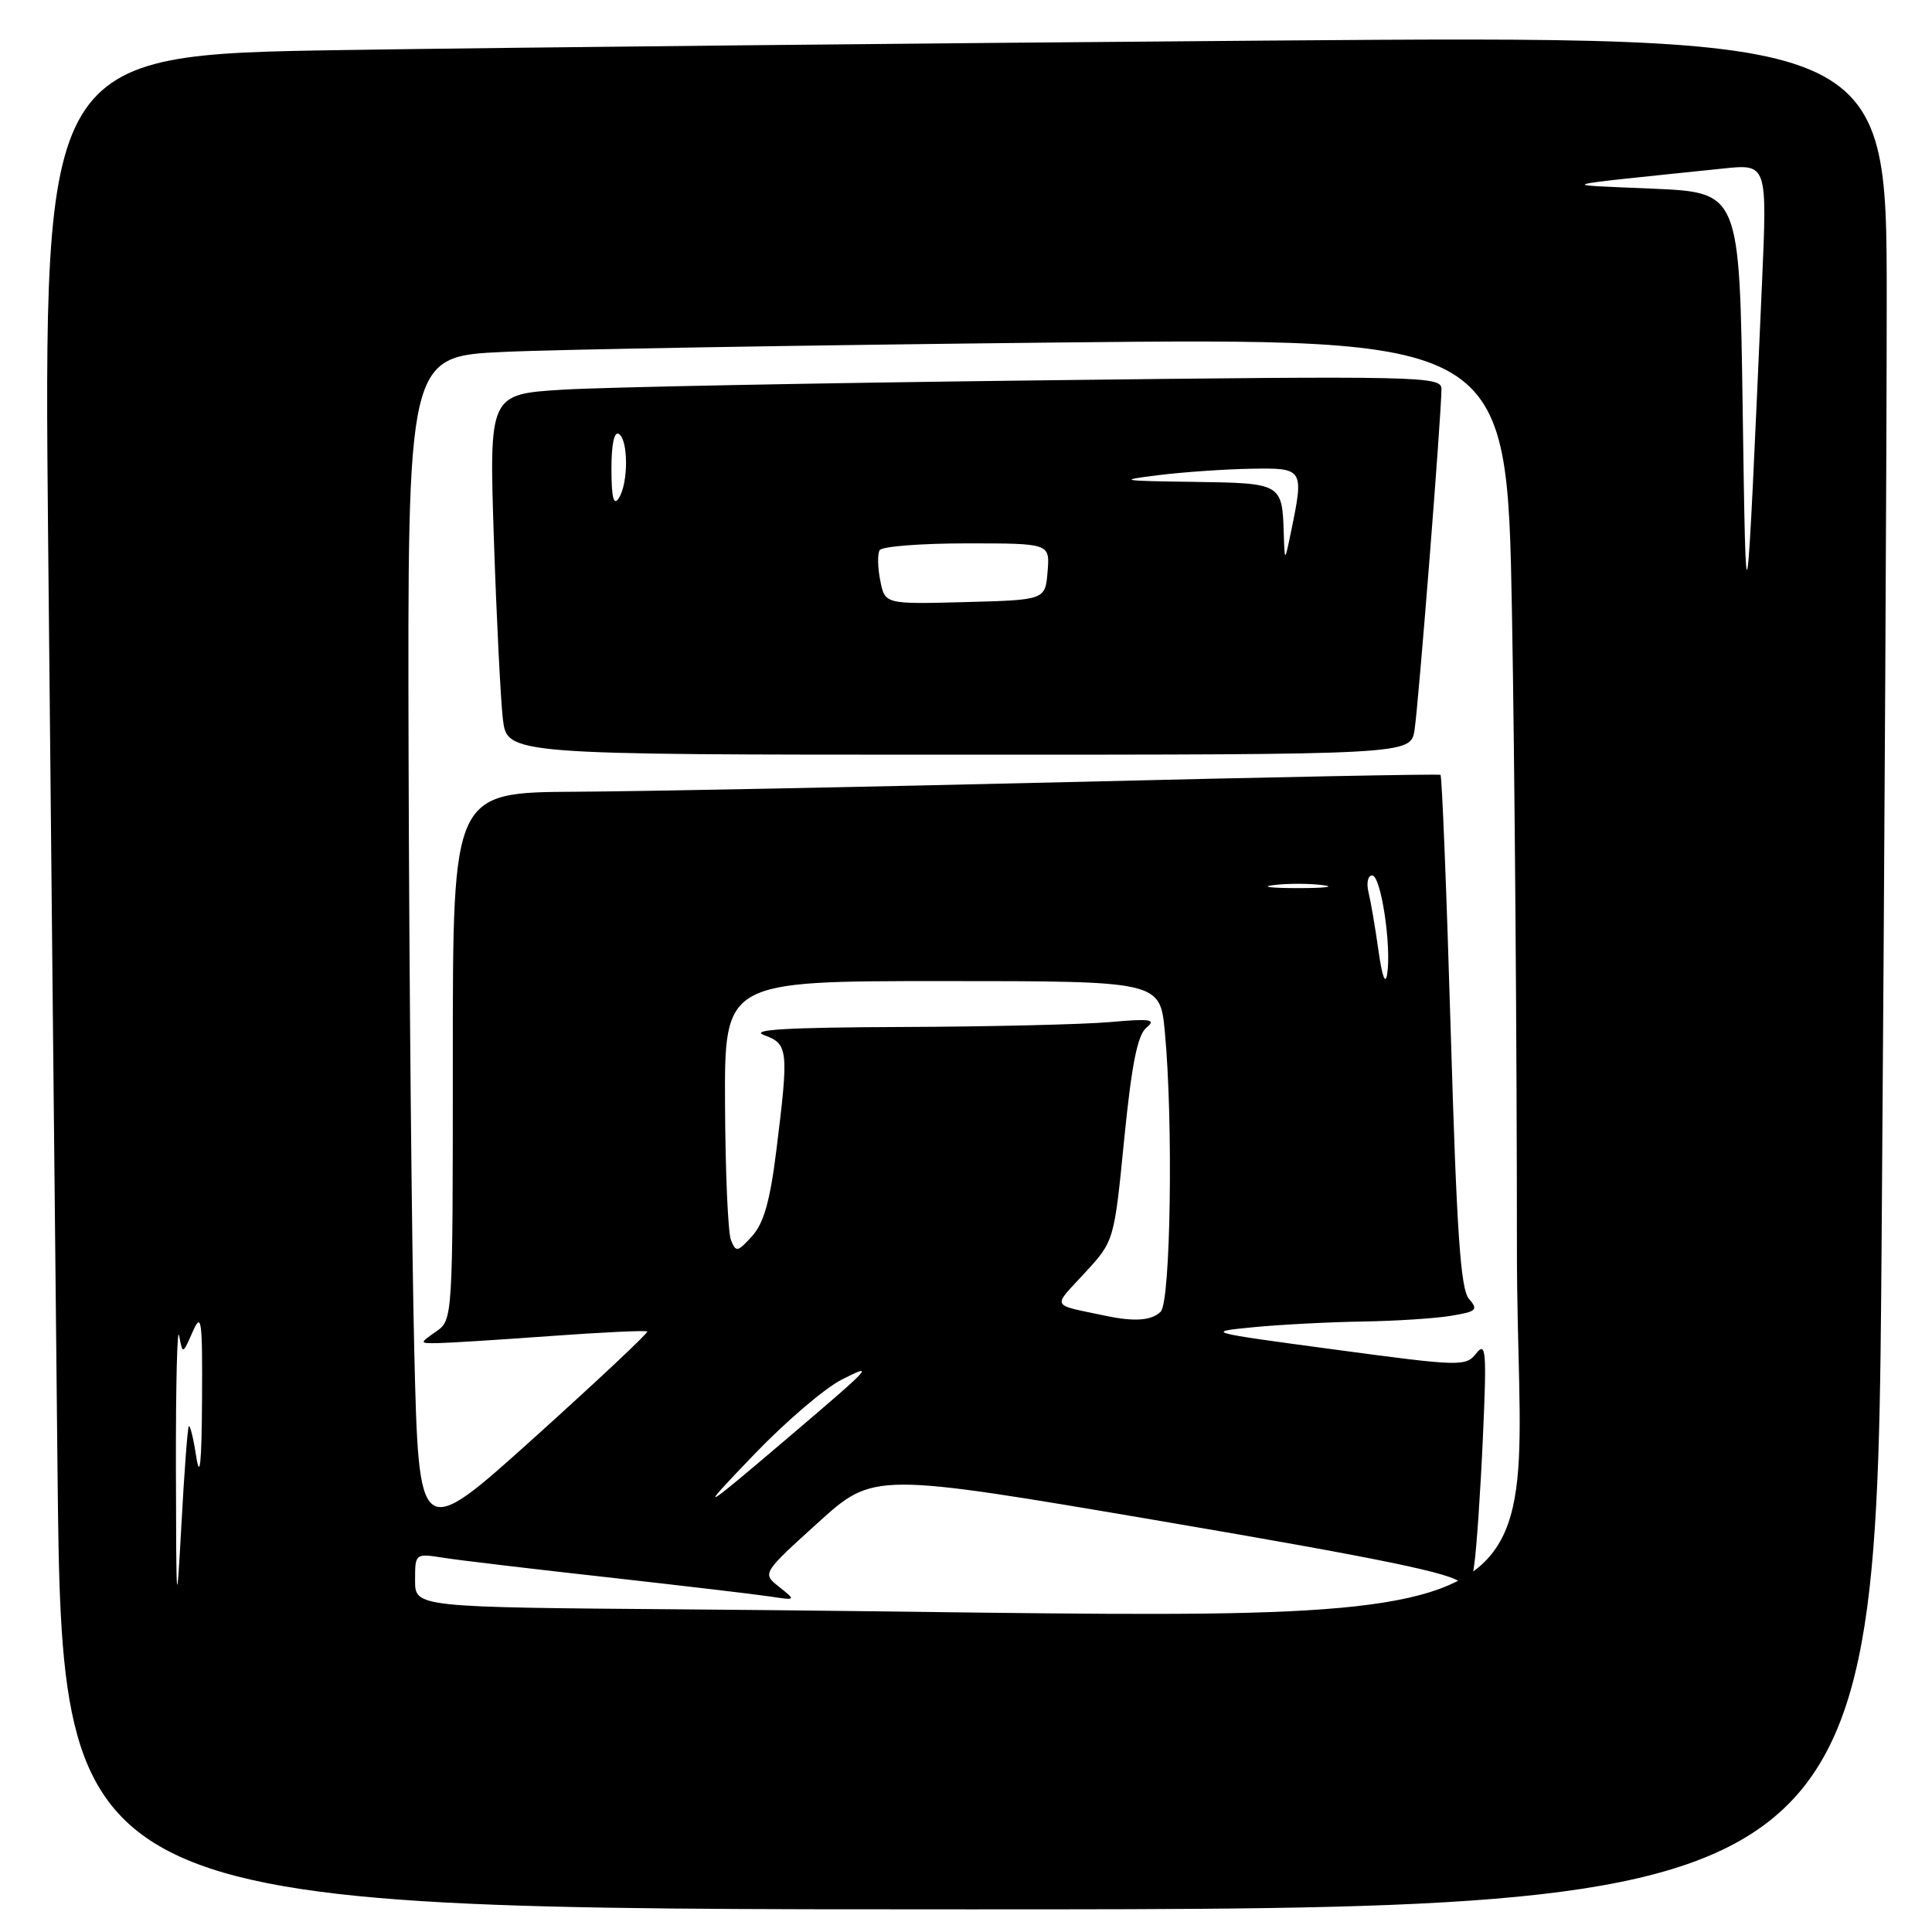 <?xml version="1.0" encoding="UTF-8" standalone="no"?>
<!DOCTYPE svg PUBLIC "-//W3C//DTD SVG 1.1//EN" "http://www.w3.org/Graphics/SVG/1.1/DTD/svg11.dtd" >
<svg xmlns="http://www.w3.org/2000/svg" xmlns:xlink="http://www.w3.org/1999/xlink" version="1.1" viewBox="0 0 256 256">
 <g >
 <path fill="currentColor"
d=" M 249.33 163.75 C 249.70 114.66 250.00 58.81 250.00 39.63 C 250.00 4.75 250.00 4.75 167.75 5.38 C 122.51 5.73 67.56 6.29 45.63 6.63 C 5.76 7.25 5.76 7.25 6.38 71.87 C 6.73 107.42 7.28 162.71 7.62 194.75 C 8.24 253.00 8.24 253.00 128.45 253.00 C 248.67 253.00 248.67 253.00 249.33 163.75 Z  M 23.31 194.50 C 23.29 183.50 23.48 175.62 23.74 176.99 C 24.20 179.48 24.20 179.48 25.52 176.49 C 26.70 173.81 26.83 174.76 26.77 185.50 C 26.72 193.90 26.49 196.15 26.00 193.00 C 25.62 190.53 25.17 188.72 25.01 189.00 C 24.85 189.28 24.41 195.12 24.04 202.00 C 23.39 213.83 23.35 213.43 23.31 194.50 Z  M 90.75 213.25 C 55.00 212.97 55.00 212.97 55.00 209.40 C 55.00 205.83 55.01 205.83 58.75 206.41 C 60.81 206.74 70.60 207.90 80.50 209.00 C 90.40 210.11 100.08 211.25 102.00 211.54 C 105.50 212.07 105.50 212.07 103.24 210.27 C 100.98 208.48 100.98 208.48 108.38 201.77 C 115.78 195.07 115.78 195.07 154.07 201.59 C 182.98 206.52 192.66 208.51 193.56 209.75 C 194.58 211.15 194.84 210.81 195.33 207.44 C 195.65 205.28 196.17 197.65 196.49 190.50 C 197.01 179.03 196.90 177.71 195.62 179.32 C 194.22 181.09 193.58 181.07 176.84 178.82 C 159.83 176.54 159.62 176.49 166.00 175.87 C 169.57 175.52 176.10 175.18 180.50 175.11 C 184.90 175.04 190.20 174.70 192.28 174.35 C 195.66 173.79 195.91 173.56 194.65 172.11 C 193.53 170.84 193.02 163.33 192.23 136.70 C 191.68 118.11 191.07 102.79 190.87 102.67 C 190.66 102.54 168.45 102.97 141.50 103.63 C 114.55 104.28 85.19 104.86 76.25 104.91 C 60.00 105.00 60.00 105.00 60.00 139.94 C 60.00 174.89 60.00 174.89 57.78 176.44 C 55.55 178.00 55.55 178.00 58.03 177.97 C 59.39 177.95 66.12 177.53 72.98 177.03 C 79.84 176.53 85.60 176.26 85.77 176.43 C 85.93 176.60 79.19 182.93 70.79 190.50 C 55.50 204.26 55.50 204.26 54.89 178.88 C 54.56 164.92 54.22 129.59 54.14 100.36 C 54.00 47.22 54.00 47.22 66.75 46.63 C 73.76 46.30 106.54 45.74 139.59 45.39 C 199.67 44.76 199.67 44.76 200.34 81.04 C 200.70 101.00 201.00 139.08 201.00 165.66 C 201.00 219.64 213.62 214.20 90.75 213.25 Z  M 187.43 96.75 C 187.95 93.51 191.00 54.91 191.00 51.53 C 191.00 49.85 188.35 49.79 137.75 50.40 C 108.46 50.75 80.07 51.30 74.65 51.63 C 64.81 52.23 64.81 52.23 65.44 71.36 C 65.79 81.89 66.33 92.64 66.63 95.25 C 67.19 100.00 67.19 100.00 127.05 100.00 C 186.91 100.00 186.91 100.00 187.43 96.75 Z  M 100.00 192.65 C 104.12 188.36 109.30 183.94 111.50 182.82 C 115.99 180.54 115.56 181.02 105.00 190.01 C 92.62 200.55 92.18 200.78 100.00 192.65 Z  M 146.50 174.35 C 139.12 172.79 139.41 173.37 143.73 168.68 C 147.63 164.45 147.63 164.45 148.96 150.97 C 149.95 141.05 150.72 137.15 151.90 136.18 C 153.25 135.07 152.49 134.95 147.10 135.43 C 143.59 135.74 131.21 136.04 119.60 136.08 C 104.24 136.14 99.25 136.43 101.25 137.16 C 104.45 138.33 104.53 139.09 102.87 152.43 C 102.04 159.14 101.20 162.10 99.65 163.80 C 97.72 165.93 97.51 165.96 96.85 164.30 C 96.46 163.31 96.11 155.19 96.07 146.25 C 96.00 130.00 96.00 130.00 124.86 130.00 C 153.71 130.00 153.71 130.00 154.35 136.75 C 155.47 148.67 155.12 172.48 153.80 173.80 C 152.61 174.99 150.35 175.16 146.50 174.35 Z  M 182.66 126.00 C 182.24 122.97 181.64 119.49 181.34 118.25 C 181.03 117.01 181.25 116.00 181.82 116.00 C 182.98 116.00 184.39 125.30 183.81 129.07 C 183.58 130.58 183.14 129.41 182.66 126.00 Z  M 168.75 117.28 C 170.54 117.05 173.46 117.05 175.25 117.28 C 177.04 117.50 175.57 117.68 172.00 117.68 C 168.43 117.68 166.96 117.50 168.75 117.28 Z  M 230.91 54.00 C 230.50 25.50 230.50 25.50 219.00 25.00 C 206.21 24.44 205.18 24.74 228.33 22.33 C 234.17 21.72 234.17 21.72 233.47 37.61 C 231.38 84.92 231.36 85.03 230.91 54.00 Z  M 116.64 76.93 C 116.29 75.21 116.26 73.39 116.56 72.90 C 116.87 72.40 122.07 72.00 128.12 72.00 C 139.12 72.00 139.12 72.00 138.81 75.75 C 138.50 79.50 138.50 79.50 127.88 79.78 C 117.26 80.06 117.26 80.06 116.64 76.93 Z  M 170.11 70.83 C 169.90 64.02 169.89 64.02 158.14 63.85 C 148.41 63.72 148.01 63.64 153.50 62.96 C 156.80 62.55 162.31 62.17 165.75 62.11 C 172.75 61.99 172.80 62.06 171.06 70.50 C 170.23 74.50 170.23 74.50 170.11 70.83 Z  M 81.02 62.19 C 81.01 58.90 81.38 57.12 82.00 57.50 C 83.27 58.29 83.27 64.03 82.00 66.00 C 81.31 67.07 81.03 65.99 81.02 62.19 Z "/>
</g>
</svg>